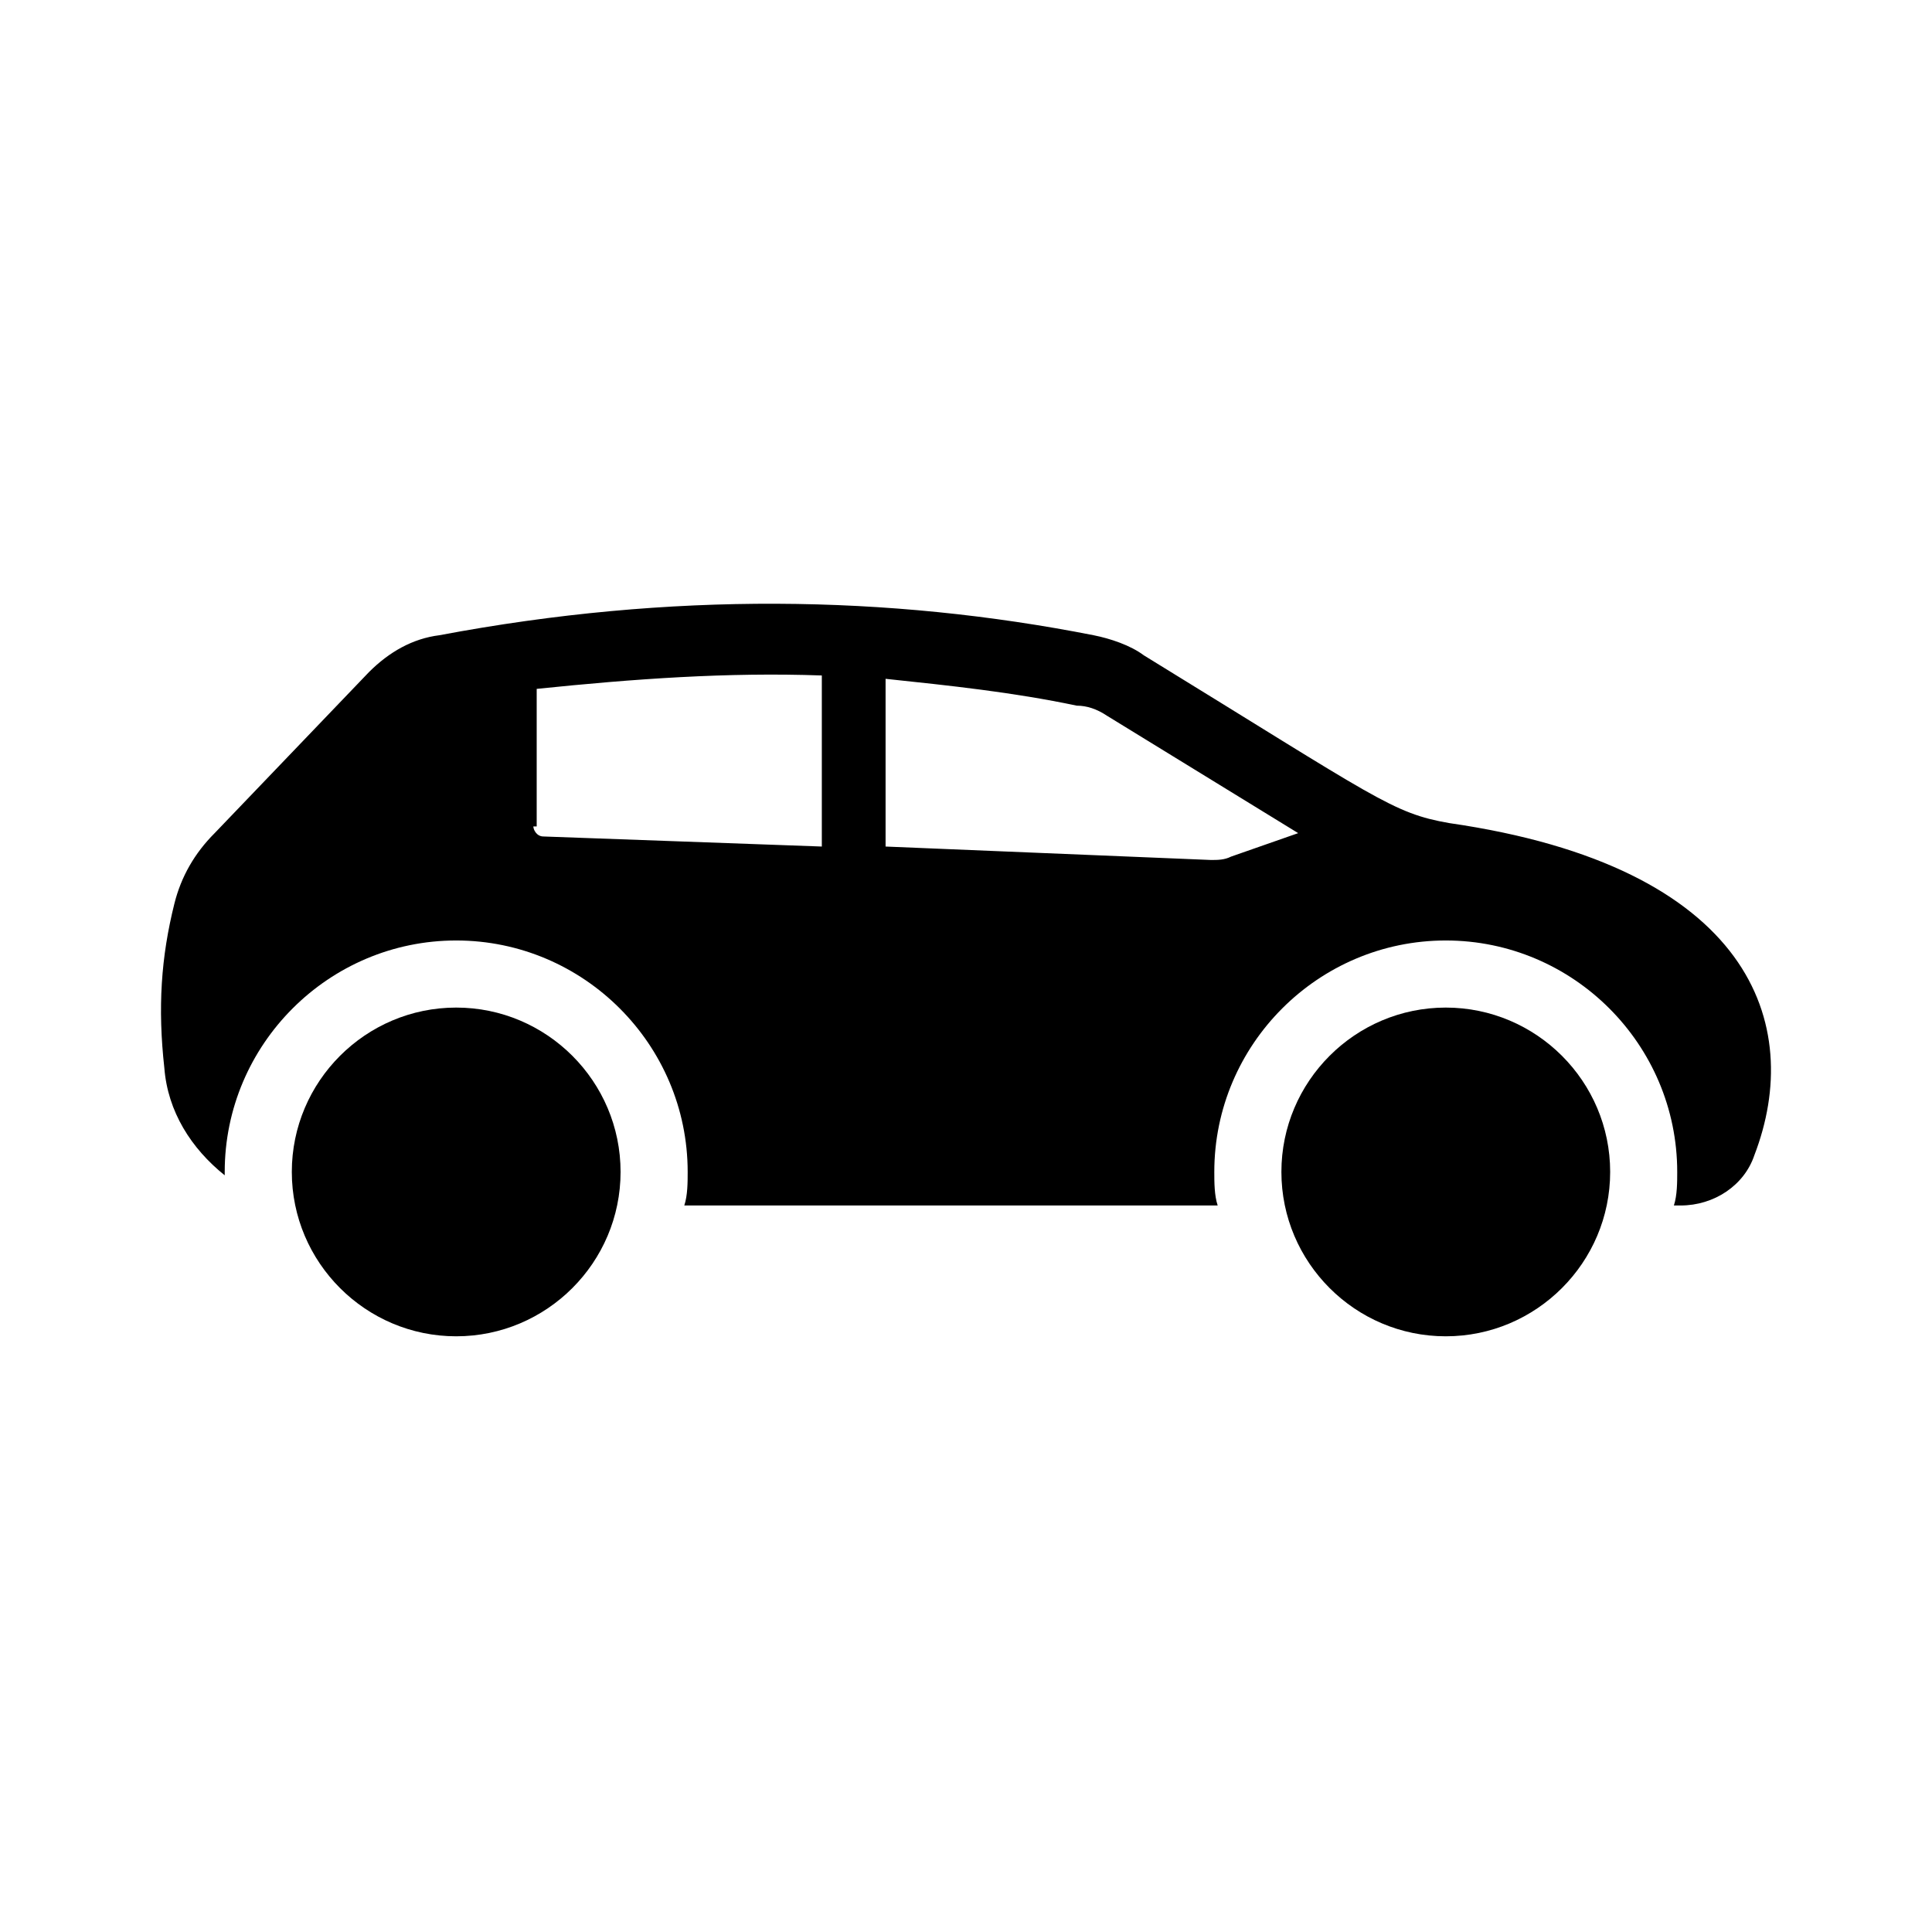 <svg width="48" height="48" viewBox="0 0 48 48" fill="none" xmlns="http://www.w3.org/2000/svg">
<path d="M35.92 25.033C38.17 25.033 40.004 26.866 40.004 29.116C40.004 31.367 38.17 33.2 35.92 33.2C33.67 33.2 31.836 31.367 31.836 29.116C31.836 26.866 33.67 25.033 35.92 25.033Z" fill="black"/>
<path d="M11.334 25.033C13.584 25.033 15.418 26.866 15.418 29.116C15.418 31.367 13.584 33.2 11.334 33.2C9.084 33.2 7.25 31.367 7.25 29.116C7.25 26.866 9.084 25.033 11.334 25.033Z" fill="black"/>
<path d="M4.333 22.449C4.5 21.782 4.833 21.199 5.333 20.699L9.167 16.698C9.667 16.198 10.251 15.865 10.917 15.782C16.668 14.698 22.085 14.781 27.169 15.782C27.586 15.865 28.086 16.032 28.419 16.282C34.253 19.865 34.587 20.199 36.003 20.449C43.504 21.532 44.837 25.449 43.587 28.7C43.337 29.45 42.587 29.95 41.754 29.95H41.587C41.67 29.7 41.67 29.366 41.67 29.116C41.67 25.949 39.087 23.366 35.92 23.366C32.753 23.366 30.169 25.949 30.169 29.116C30.169 29.366 30.169 29.7 30.253 29.95H17.001C17.085 29.7 17.085 29.366 17.085 29.116C17.085 25.949 14.501 23.366 11.334 23.366C8.167 23.366 5.583 25.949 5.583 29.116V29.2C4.75 28.533 4.167 27.616 4.083 26.533C3.917 25.033 4 23.782 4.333 22.449ZM22.002 21.032L30.086 21.366C30.253 21.366 30.419 21.366 30.586 21.282L32.253 20.699L27.502 17.782C27.252 17.615 27.002 17.532 26.752 17.532C25.169 17.198 23.585 17.032 22.002 16.865V21.032ZM13.251 20.532C13.251 20.616 13.334 20.782 13.501 20.782L20.418 21.032V16.782C18.085 16.698 15.751 16.865 13.334 17.115V20.532H13.251Z" fill="black"/>
</svg>
